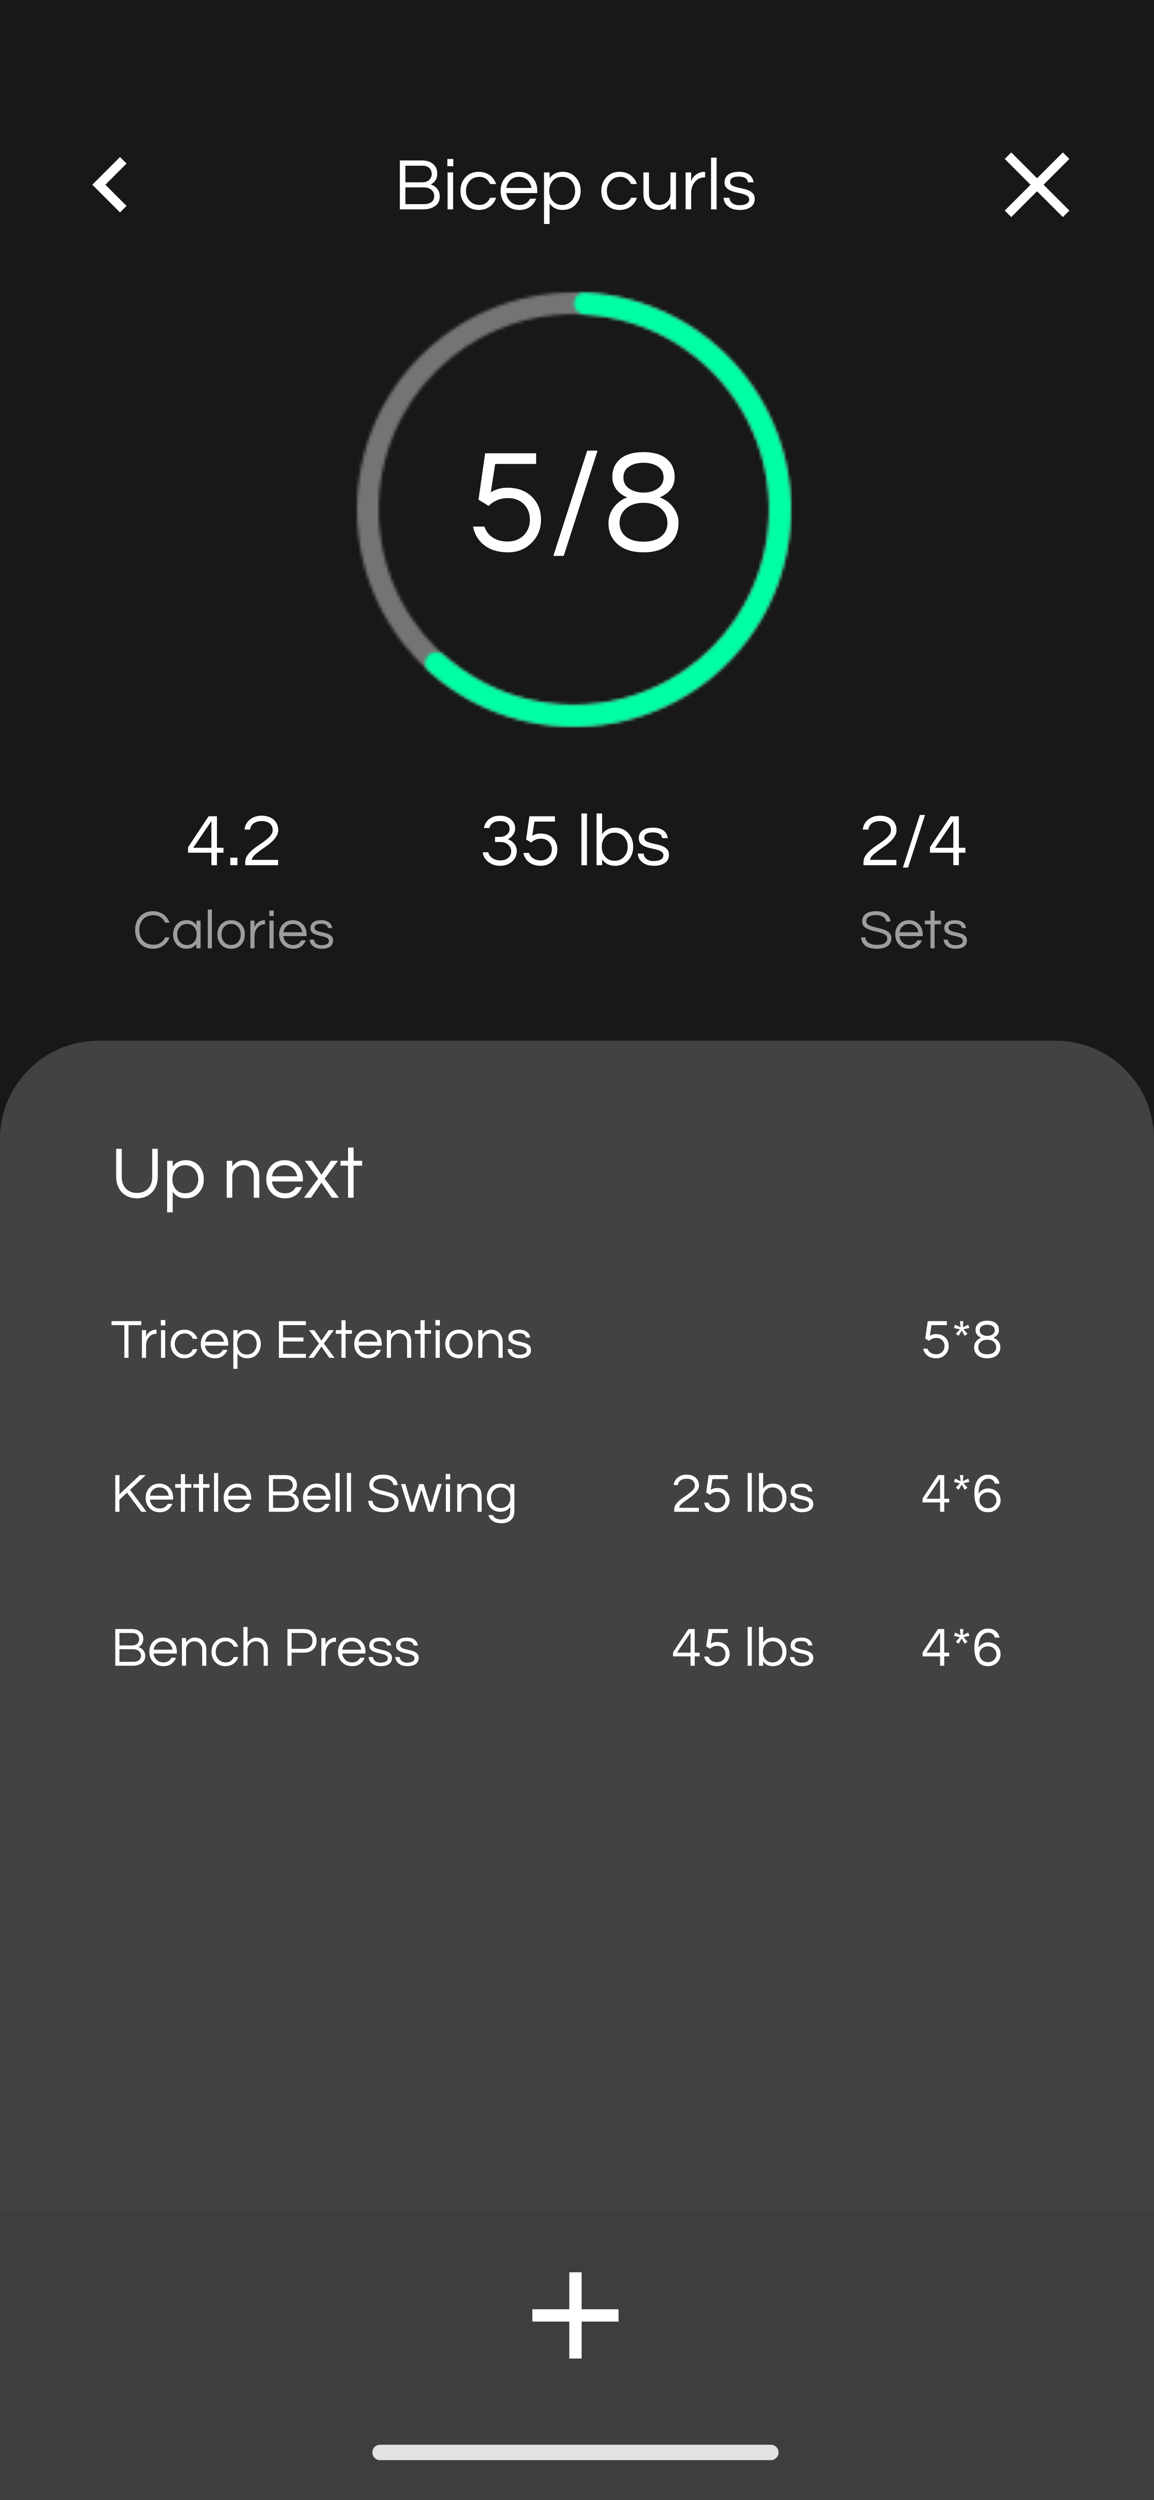 <svg width="375" height="812" viewBox="0 0 375 812" fill="none" xmlns="http://www.w3.org/2000/svg">
<rect width="375" height="812" fill="#181818"/>
<path d="M142.084 56.312C142.084 58.056 141.372 59.248 139.948 59.888C141.26 60.32 142.156 61.112 142.636 62.264C142.812 62.712 142.9 63.232 142.9 63.824C142.9 65.744 141.884 67.024 139.852 67.664C139.18 67.888 138.388 68 137.476 68H129.94V52.112H137.068C138.78 52.112 140.084 52.576 140.98 53.504C141.716 54.24 142.084 55.176 142.084 56.312ZM131.74 59.216H137.068C138.54 59.216 139.524 58.712 140.02 57.704C140.196 57.352 140.284 56.976 140.284 56.576C140.284 56.16 140.228 55.8 140.116 55.496C140.004 55.176 139.828 54.896 139.588 54.656C139.06 54.096 138.284 53.816 137.26 53.816H131.74V59.216ZM137.668 66.296C138.772 66.296 139.62 66.072 140.212 65.624C140.804 65.16 141.1 64.512 141.1 63.68C141.1 62.88 140.812 62.224 140.236 61.712C139.596 61.136 138.676 60.848 137.476 60.848H131.74V66.296H137.668ZM145.447 56H147.247V68H145.447V56ZM147.319 51.632V53.984H145.375V51.632H147.319ZM155.913 66.56C156.681 66.56 157.361 66.344 157.953 65.912C158.545 65.48 158.977 64.92 159.249 64.232H161.193C160.825 65.416 160.153 66.368 159.177 67.088C158.153 67.824 156.937 68.192 155.529 68.192C153.769 68.192 152.337 67.592 151.233 66.392C150.161 65.224 149.625 63.76 149.625 62C149.625 60.24 150.161 58.776 151.233 57.608C152.337 56.408 153.769 55.808 155.529 55.808C156.937 55.808 158.153 56.176 159.177 56.912C160.153 57.632 160.825 58.584 161.193 59.768H159.249C158.977 59.08 158.545 58.52 157.953 58.088C157.361 57.656 156.681 57.44 155.913 57.44C155.145 57.44 154.489 57.56 153.945 57.8C153.417 58.04 152.969 58.368 152.601 58.784C151.817 59.648 151.425 60.72 151.425 62C151.425 63.28 151.817 64.352 152.601 65.216C153.401 66.112 154.505 66.56 155.913 66.56ZM168.775 66.56C170.391 66.56 171.551 65.888 172.255 64.544H174.223C173.807 65.632 173.143 66.512 172.231 67.184C171.335 67.856 170.175 68.192 168.751 68.192C166.943 68.192 165.471 67.592 164.335 66.392C163.231 65.224 162.679 63.76 162.679 62C162.679 60.224 163.207 58.76 164.263 57.608C165.383 56.408 166.839 55.808 168.631 55.808C170.423 55.808 171.879 56.408 172.999 57.608C174.055 58.76 174.583 60.224 174.583 62V62.72H164.527C164.655 63.824 165.095 64.736 165.847 65.456C166.615 66.192 167.591 66.56 168.775 66.56ZM168.631 57.44C167.527 57.44 166.599 57.784 165.847 58.472C165.143 59.128 164.711 59.984 164.551 61.04H172.711C172.551 59.984 172.119 59.128 171.415 58.472C170.663 57.784 169.735 57.44 168.631 57.44ZM178.583 57.92C179.543 56.512 180.975 55.808 182.879 55.808C184.607 55.808 186.007 56.408 187.079 57.608C188.151 58.792 188.687 60.256 188.687 62C188.687 63.744 188.151 65.208 187.079 66.392C186.007 67.592 184.567 68.192 182.759 68.192C180.951 68.192 179.559 67.48 178.583 66.056V72.752H176.783V56H178.583V57.92ZM182.639 57.44C181.343 57.44 180.319 57.888 179.567 58.784C178.847 59.632 178.487 60.704 178.487 62C178.487 63.296 178.847 64.368 179.567 65.216C180.319 66.112 181.343 66.56 182.639 66.56C183.919 66.56 184.959 66.112 185.759 65.216C186.511 64.368 186.887 63.296 186.887 62C186.887 60.704 186.511 59.632 185.759 58.784C184.959 57.888 183.919 57.44 182.639 57.44ZM201.686 66.56C202.454 66.56 203.134 66.344 203.726 65.912C204.318 65.48 204.75 64.92 205.022 64.232H206.966C206.598 65.416 205.926 66.368 204.95 67.088C203.926 67.824 202.71 68.192 201.302 68.192C199.542 68.192 198.11 67.592 197.006 66.392C195.934 65.224 195.398 63.76 195.398 62C195.398 60.24 195.934 58.776 197.006 57.608C198.11 56.408 199.542 55.808 201.302 55.808C202.71 55.808 203.926 56.176 204.95 56.912C205.926 57.632 206.598 58.584 206.966 59.768H205.022C204.75 59.08 204.318 58.52 203.726 58.088C203.134 57.656 202.454 57.44 201.686 57.44C200.918 57.44 200.262 57.56 199.718 57.8C199.19 58.04 198.742 58.368 198.374 58.784C197.59 59.648 197.198 60.72 197.198 62C197.198 63.28 197.59 64.352 198.374 65.216C199.174 66.112 200.278 66.56 201.686 66.56ZM217.861 68V66.128C217.429 66.704 216.901 67.192 216.277 67.592C215.653 67.992 214.941 68.192 214.141 68.192C213.341 68.192 212.653 68.08 212.077 67.856C211.501 67.632 210.997 67.296 210.565 66.848C209.573 65.872 209.077 64.584 209.077 62.984V56H210.877V62.936C210.877 64.04 211.189 64.92 211.813 65.576C212.437 66.232 213.245 66.56 214.237 66.56C215.245 66.56 216.101 66.224 216.805 65.552C217.509 64.864 217.861 63.984 217.861 62.912V56H219.661V68H217.861ZM229.126 55.808V57.608H228.91C227.614 57.608 226.558 58.128 225.742 59.168C224.974 60.16 224.59 61.344 224.59 62.72V68H222.79V56H224.59V58.952C224.974 57.704 225.806 56.784 227.086 56.192C227.614 55.936 228.254 55.808 229.006 55.808H229.126ZM232.864 68H231.064V51.2H232.864V68ZM243.042 59.216C242.882 57.968 241.874 57.344 240.018 57.344C238.178 57.344 237.258 57.92 237.258 59.072C237.258 59.552 237.45 59.92 237.834 60.176C238.234 60.416 238.73 60.616 239.322 60.776C239.914 60.936 240.554 61.088 241.242 61.232C241.946 61.36 242.594 61.552 243.186 61.808C243.778 62.048 244.266 62.384 244.65 62.816C245.05 63.248 245.25 63.84 245.25 64.592C245.25 65.76 244.81 66.656 243.93 67.28C243.05 67.888 241.858 68.192 240.354 68.192C238.754 68.192 237.482 67.792 236.538 66.992C235.674 66.288 235.21 65.368 235.146 64.232H237.018C237.13 65.336 237.754 66.08 238.89 66.464C239.306 66.592 239.714 66.656 240.114 66.656C240.53 66.656 240.914 66.632 241.266 66.584C241.618 66.536 241.962 66.448 242.298 66.32C243.066 66.016 243.45 65.496 243.45 64.76C243.45 64.264 243.25 63.888 242.85 63.632C242.466 63.36 241.978 63.144 241.386 62.984C240.794 62.808 240.146 62.656 239.442 62.528C238.754 62.384 238.114 62.192 237.522 61.952C236.93 61.712 236.434 61.384 236.034 60.968C235.65 60.552 235.458 59.976 235.458 59.24C235.458 58.152 235.85 57.312 236.634 56.72C237.434 56.112 238.61 55.808 240.162 55.808C241.634 55.808 242.794 56.16 243.642 56.864C244.346 57.456 244.754 58.24 244.866 59.216H243.042Z" fill="white"/>
<path d="M159.479 159.896C161.111 158.904 162.855 158.408 164.711 158.408C166.567 158.408 168.151 158.664 169.463 159.176C170.775 159.688 171.895 160.408 172.823 161.336C174.807 163.256 175.799 165.752 175.799 168.824C175.799 171.768 174.775 174.264 172.727 176.312C170.679 178.36 168.151 179.384 165.143 179.384C161.495 179.384 158.647 178.392 156.599 176.408C155.095 174.968 154.135 173.176 153.719 171.032H157.415C158.151 173.208 159.655 174.68 161.927 175.448C162.791 175.736 163.783 175.88 164.903 175.88C166.055 175.88 167.063 175.704 167.927 175.352C168.823 174.968 169.591 174.456 170.231 173.816C171.543 172.44 172.199 170.776 172.199 168.824C172.199 166.744 171.543 165.048 170.231 163.736C168.919 162.424 167.207 161.768 165.095 161.768C163.655 161.768 162.375 162.04 161.255 162.584C160.167 163.096 159.351 163.672 158.807 164.312L155.495 162.296L157.655 147.224H174.215V150.68H160.919L159.479 159.896ZM194.174 146.36L183.182 180.536H179.822L190.814 146.36H194.174ZM214.386 161.528C216.274 162.264 217.762 163.384 218.85 164.888C219.938 166.392 220.482 167.96 220.482 169.592C220.482 171.192 220.226 172.584 219.714 173.768C219.202 174.92 218.466 175.912 217.506 176.744C215.49 178.504 212.69 179.384 209.106 179.384C205.522 179.384 202.722 178.504 200.706 176.744C198.722 175.016 197.73 172.728 197.73 169.88C197.73 168.056 198.274 166.392 199.362 164.888C200.45 163.384 201.938 162.264 203.826 161.528C202.61 161.08 201.538 160.344 200.61 159.32C199.522 158.072 198.978 156.584 198.978 154.856C198.978 152.456 199.842 150.52 201.57 149.048C203.298 147.576 205.81 146.84 209.106 146.84C212.402 146.84 214.914 147.576 216.642 149.048C218.37 150.52 219.234 152.456 219.234 154.856C219.234 157.384 218.162 159.32 216.018 160.664C215.442 161.048 214.898 161.336 214.386 161.528ZM209.106 159.992C210.802 159.992 212.258 159.608 213.474 158.84C214.914 157.912 215.634 156.664 215.634 155.096C215.634 153.528 215.026 152.344 213.81 151.544C212.594 150.712 211.026 150.296 209.106 150.296C207.186 150.296 205.618 150.712 204.402 151.544C203.186 152.344 202.578 153.528 202.578 155.096C202.578 156.664 203.234 157.88 204.546 158.744C205.89 159.576 207.41 159.992 209.106 159.992ZM209.106 175.928C211.506 175.928 213.394 175.384 214.77 174.296C216.178 173.208 216.882 171.72 216.882 169.832C216.882 167.848 216.114 166.232 214.578 164.984C213.138 163.864 211.314 163.304 209.106 163.304C206.898 163.304 205.074 163.864 203.634 164.984C202.098 166.232 201.33 167.832 201.33 169.784C201.33 171.704 202.018 173.208 203.394 174.296C204.802 175.384 206.706 175.928 209.106 175.928Z" fill="white"/>
<path d="M282.055 297.92C281.827 298.112 281.671 298.328 281.587 298.568C281.515 298.808 281.479 299.066 281.479 299.342C281.479 299.606 281.593 299.852 281.821 300.08C282.061 300.308 282.373 300.5 282.757 300.656C283.141 300.812 283.579 300.95 284.071 301.07C284.563 301.19 285.061 301.316 285.565 301.448C286.081 301.568 286.585 301.712 287.077 301.88C287.569 302.036 288.007 302.24 288.391 302.492C289.243 303.032 289.669 303.77 289.669 304.706C289.669 305.822 289.249 306.674 288.409 307.262C287.581 307.85 286.429 308.144 284.953 308.144C283.285 308.144 282.013 307.796 281.137 307.1C280.357 306.476 279.913 305.588 279.805 304.436H281.209C281.257 305.252 281.653 305.876 282.397 306.308C283.045 306.68 283.903 306.866 284.971 306.866C287.203 306.866 288.319 306.164 288.319 304.76C288.319 304.28 288.115 303.902 287.707 303.626C287.311 303.35 286.807 303.122 286.195 302.942C285.595 302.762 284.941 302.594 284.233 302.438C283.537 302.282 282.883 302.084 282.271 301.844C281.671 301.592 281.167 301.268 280.759 300.872C280.363 300.464 280.165 299.918 280.165 299.234C280.165 298.262 280.537 297.47 281.281 296.858C282.025 296.246 283.147 295.94 284.647 295.94C286.159 295.94 287.329 296.288 288.157 296.984C288.913 297.596 289.315 298.382 289.363 299.342H287.977C287.857 298.358 287.221 297.704 286.069 297.38C285.661 297.26 285.151 297.2 284.539 297.2C283.939 297.2 283.429 297.272 283.009 297.416C282.601 297.548 282.283 297.716 282.055 297.92ZM295.487 306.92C296.699 306.92 297.569 306.416 298.097 305.408H299.573C299.261 306.224 298.763 306.884 298.079 307.388C297.407 307.892 296.537 308.144 295.469 308.144C294.113 308.144 293.009 307.694 292.157 306.794C291.329 305.918 290.915 304.82 290.915 303.5C290.915 302.168 291.311 301.07 292.103 300.206C292.943 299.306 294.035 298.856 295.379 298.856C296.723 298.856 297.815 299.306 298.655 300.206C299.447 301.07 299.843 302.168 299.843 303.5V304.04H292.301C292.397 304.868 292.727 305.552 293.291 306.092C293.867 306.644 294.599 306.92 295.487 306.92ZM295.379 300.08C294.551 300.08 293.855 300.338 293.291 300.854C292.763 301.346 292.439 301.988 292.319 302.78H298.439C298.319 301.988 297.995 301.346 297.467 300.854C296.903 300.338 296.207 300.08 295.379 300.08ZM302.359 308V300.188H300.523V299H302.359V295.778H303.709V299H305.779V300.188H303.709V308H302.359ZM312.55 301.412C312.43 300.476 311.674 300.008 310.282 300.008C308.902 300.008 308.212 300.44 308.212 301.304C308.212 301.664 308.356 301.94 308.644 302.132C308.944 302.312 309.316 302.462 309.76 302.582C310.204 302.702 310.684 302.816 311.2 302.924C311.728 303.02 312.214 303.164 312.658 303.356C313.102 303.536 313.468 303.788 313.756 304.112C314.056 304.436 314.206 304.88 314.206 305.444C314.206 306.32 313.876 306.992 313.216 307.46C312.556 307.916 311.662 308.144 310.534 308.144C309.334 308.144 308.38 307.844 307.672 307.244C307.024 306.716 306.676 306.026 306.628 305.174H308.032C308.116 306.002 308.584 306.56 309.436 306.848C309.748 306.944 310.054 306.992 310.354 306.992C310.666 306.992 310.954 306.974 311.218 306.938C311.482 306.902 311.74 306.836 311.992 306.74C312.568 306.512 312.856 306.122 312.856 305.57C312.856 305.198 312.706 304.916 312.406 304.724C312.118 304.52 311.752 304.358 311.308 304.238C310.864 304.106 310.378 303.992 309.85 303.896C309.334 303.788 308.854 303.644 308.41 303.464C307.966 303.284 307.594 303.038 307.294 302.726C307.006 302.414 306.862 301.982 306.862 301.43C306.862 300.614 307.156 299.984 307.744 299.54C308.344 299.084 309.226 298.856 310.39 298.856C311.494 298.856 312.364 299.12 313 299.648C313.528 300.092 313.834 300.68 313.918 301.412H312.55Z" fill="#9D9D9D"/>
<path d="M49.976 306.83C50.828 306.83 51.572 306.614 52.208 306.182C52.856 305.75 53.336 305.168 53.648 304.436H55.07C54.674 305.564 54.02 306.452 53.108 307.1C52.136 307.796 50.99 308.144 49.67 308.144C47.93 308.144 46.52 307.55 45.44 306.362C44.42 305.222 43.91 303.782 43.91 302.042C43.91 300.302 44.42 298.862 45.44 297.722C46.52 296.534 47.93 295.94 49.67 295.94C50.99 295.94 52.136 296.288 53.108 296.984C54.02 297.632 54.674 298.52 55.07 299.648H53.648C53.336 298.916 52.856 298.334 52.208 297.902C51.572 297.47 50.828 297.254 49.976 297.254C49.124 297.254 48.416 297.38 47.852 297.632C47.288 297.872 46.814 298.208 46.43 298.64C45.65 299.516 45.26 300.65 45.26 302.042C45.26 303.434 45.65 304.568 46.43 305.444C47.246 306.368 48.428 306.83 49.976 306.83ZM63.826 306.56C63.106 307.616 62.032 308.144 60.604 308.144C59.308 308.144 58.252 307.694 57.436 306.794C56.644 305.906 56.248 304.808 56.248 303.5C56.248 302.192 56.644 301.094 57.436 300.206C58.252 299.306 59.338 298.856 60.694 298.856C62.05 298.856 63.094 299.39 63.826 300.458V299H65.176V308H63.826V306.56ZM60.784 306.92C61.756 306.92 62.524 306.584 63.088 305.912C63.628 305.276 63.898 304.472 63.898 303.5C63.898 302.528 63.628 301.724 63.088 301.088C62.524 300.416 61.756 300.08 60.784 300.08C59.824 300.08 59.044 300.416 58.444 301.088C57.88 301.724 57.598 302.528 57.598 303.5C57.598 304.472 57.88 305.276 58.444 305.912C59.044 306.584 59.824 306.92 60.784 306.92ZM68.861 308H67.511V295.4H68.861V308ZM75.108 298.856C76.452 298.856 77.544 299.306 78.384 300.206C79.176 301.07 79.572 302.168 79.572 303.5C79.572 304.832 79.176 305.93 78.384 306.794C77.544 307.694 76.452 308.144 75.108 308.144C73.764 308.144 72.672 307.694 71.832 306.794C71.04 305.93 70.644 304.832 70.644 303.5C70.644 302.168 71.04 301.07 71.832 300.206C72.672 299.306 73.764 298.856 75.108 298.856ZM75.108 306.92C76.08 306.92 76.848 306.584 77.412 305.912C77.952 305.276 78.222 304.472 78.222 303.5C78.222 302.528 77.952 301.724 77.412 301.088C76.848 300.416 76.08 300.08 75.108 300.08C74.136 300.08 73.368 300.416 72.804 301.088C72.264 301.724 71.994 302.528 71.994 303.5C71.994 304.472 72.264 305.276 72.804 305.912C73.368 306.584 74.136 306.92 75.108 306.92ZM86.114 298.856V300.206H85.952C84.98 300.206 84.188 300.596 83.576 301.376C83 302.12 82.712 303.008 82.712 304.04V308H81.362V299H82.712V301.214C83 300.278 83.624 299.588 84.584 299.144C84.98 298.952 85.46 298.856 86.024 298.856H86.114ZM87.567 299H88.918V308H87.567V299ZM88.972 295.724V297.488H87.513V295.724H88.972ZM95.273 306.92C96.485 306.92 97.355 306.416 97.883 305.408H99.359C99.047 306.224 98.549 306.884 97.865 307.388C97.193 307.892 96.323 308.144 95.255 308.144C93.899 308.144 92.795 307.694 91.943 306.794C91.115 305.918 90.701 304.82 90.701 303.5C90.701 302.168 91.097 301.07 91.889 300.206C92.729 299.306 93.821 298.856 95.165 298.856C96.509 298.856 97.601 299.306 98.441 300.206C99.233 301.07 99.629 302.168 99.629 303.5V304.04H92.087C92.183 304.868 92.513 305.552 93.077 306.092C93.653 306.644 94.385 306.92 95.273 306.92ZM95.165 300.08C94.337 300.08 93.641 300.338 93.077 300.854C92.549 301.346 92.225 301.988 92.105 302.78H98.225C98.105 301.988 97.781 301.346 97.253 300.854C96.689 300.338 95.993 300.08 95.165 300.08ZM106.57 301.412C106.45 300.476 105.694 300.008 104.302 300.008C102.922 300.008 102.232 300.44 102.232 301.304C102.232 301.664 102.376 301.94 102.664 302.132C102.964 302.312 103.336 302.462 103.78 302.582C104.224 302.702 104.704 302.816 105.22 302.924C105.748 303.02 106.234 303.164 106.678 303.356C107.122 303.536 107.488 303.788 107.776 304.112C108.076 304.436 108.226 304.88 108.226 305.444C108.226 306.32 107.896 306.992 107.236 307.46C106.576 307.916 105.682 308.144 104.554 308.144C103.354 308.144 102.4 307.844 101.692 307.244C101.044 306.716 100.696 306.026 100.648 305.174H102.052C102.136 306.002 102.604 306.56 103.456 306.848C103.768 306.944 104.074 306.992 104.374 306.992C104.686 306.992 104.974 306.974 105.238 306.938C105.502 306.902 105.76 306.836 106.012 306.74C106.588 306.512 106.876 306.122 106.876 305.57C106.876 305.198 106.726 304.916 106.426 304.724C106.138 304.52 105.772 304.358 105.328 304.238C104.884 304.106 104.398 303.992 103.87 303.896C103.354 303.788 102.874 303.644 102.43 303.464C101.986 303.284 101.614 303.038 101.314 302.726C101.026 302.414 100.882 301.982 100.882 301.43C100.882 300.614 101.176 299.984 101.764 299.54C102.364 299.084 103.246 298.856 104.41 298.856C105.514 298.856 106.384 299.12 107.02 299.648C107.548 300.092 107.854 300.68 107.938 301.412H106.57Z" fill="#9D9D9D"/>
<path d="M291.328 269.672C291.328 270.36 291.12 271.024 290.704 271.664C290.304 272.304 289.792 272.904 289.168 273.464C288.544 274.024 287.864 274.552 287.128 275.048C286.408 275.544 285.728 276.032 285.088 276.512C284.448 276.976 283.904 277.44 283.456 277.904C283.024 278.352 282.784 278.808 282.736 279.272H291.28V281H280.6V280.016C280.6 279.232 280.816 278.52 281.248 277.88C281.696 277.224 282.248 276.616 282.904 276.056C283.576 275.48 284.296 274.944 285.064 274.448C285.832 273.936 286.544 273.424 287.2 272.912C287.872 272.4 288.424 271.88 288.856 271.352C289.304 270.824 289.528 270.256 289.528 269.648C289.528 268.72 289.216 267.992 288.592 267.464C287.984 266.936 287.128 266.672 286.024 266.672C284.92 266.672 284.032 266.912 283.36 267.392C282.704 267.856 282.312 268.536 282.184 269.432H280.384C280.512 268.088 281.096 267 282.136 266.168C283.176 265.336 284.432 264.92 285.904 264.92C287.584 264.92 288.92 265.368 289.912 266.264C290.856 267.128 291.328 268.264 291.328 269.672ZM300.587 264.68L295.091 281.768H293.411L298.907 264.68H300.587ZM313.717 275.336V276.944H311.581V281H309.781V276.944H302.197V275.192L308.869 265.112H311.581V275.336H313.717ZM309.781 275.336V266.648L303.877 275.336H309.781Z" fill="white"/>
<path d="M72.631 275.336V276.944H70.495V281H68.695V276.944H61.111V275.192L67.783 265.112H70.495V275.336H72.631ZM68.695 275.336V266.648L62.791 275.336H68.695ZM77.162 278.552V281H74.835V278.552H77.162ZM90.413 269.672C90.413 270.36 90.206 271.024 89.79 271.664C89.389 272.304 88.877 272.904 88.254 273.464C87.629 274.024 86.95 274.552 86.213 275.048C85.493 275.544 84.814 276.032 84.174 276.512C83.534 276.976 82.99 277.44 82.541 277.904C82.109 278.352 81.87 278.808 81.822 279.272H90.365V281H79.686V280.016C79.686 279.232 79.901 278.52 80.334 277.88C80.781 277.224 81.334 276.616 81.99 276.056C82.662 275.48 83.382 274.944 84.15 274.448C84.918 273.936 85.629 273.424 86.285 272.912C86.957 272.4 87.51 271.88 87.942 271.352C88.389 270.824 88.614 270.256 88.614 269.648C88.614 268.72 88.302 267.992 87.677 267.464C87.07 266.936 86.213 266.672 85.109 266.672C84.005 266.672 83.118 266.912 82.445 267.392C81.79 267.856 81.397 268.536 81.269 269.432H79.469C79.597 268.088 80.181 267 81.222 266.168C82.261 265.336 83.517 264.92 84.99 264.92C86.669 264.92 88.005 265.368 88.998 266.264C89.942 267.128 90.413 268.264 90.413 269.672Z" fill="white"/>
<path d="M164.995 272.528C165.923 272.88 166.643 273.408 167.155 274.112C167.667 274.8 167.923 275.536 167.923 276.32C167.923 277.104 167.779 277.792 167.491 278.384C167.219 278.96 166.835 279.456 166.339 279.872C165.315 280.752 164.043 281.192 162.523 281.192C161.019 281.192 159.731 280.768 158.659 279.92C157.587 279.056 156.987 278.016 156.859 276.8H158.683C158.811 277.536 159.235 278.16 159.955 278.672C160.691 279.184 161.547 279.44 162.523 279.44C163.627 279.44 164.515 279.152 165.187 278.576C165.811 278.032 166.123 277.336 166.123 276.488C166.123 275.656 165.803 274.952 165.163 274.376C164.491 273.768 163.667 273.464 162.691 273.464H160.867V271.808H162.475C163.307 271.808 164.035 271.568 164.659 271.088C165.283 270.608 165.595 269.984 165.595 269.216C165.595 268.448 165.331 267.832 164.803 267.368C164.275 266.904 163.499 266.672 162.475 266.672C161.467 266.672 160.667 266.896 160.075 267.344C159.499 267.792 159.155 268.32 159.043 268.928H157.291C157.403 267.872 157.891 266.96 158.755 266.192C159.715 265.344 160.923 264.92 162.379 264.92C163.915 264.92 165.139 265.32 166.051 266.12C166.947 266.888 167.395 267.896 167.395 269.144C167.395 269.88 167.123 270.6 166.579 271.304C166.099 271.96 165.571 272.368 164.995 272.528ZM172.958 271.448C173.774 270.952 174.646 270.704 175.574 270.704C176.502 270.704 177.294 270.832 177.95 271.088C178.606 271.344 179.166 271.704 179.63 272.168C180.622 273.128 181.118 274.376 181.118 275.912C181.118 277.384 180.606 278.632 179.582 279.656C178.558 280.68 177.294 281.192 175.79 281.192C173.966 281.192 172.542 280.696 171.518 279.704C170.766 278.984 170.286 278.088 170.078 277.016H171.926C172.294 278.104 173.046 278.84 174.182 279.224C174.614 279.368 175.11 279.44 175.67 279.44C176.246 279.44 176.75 279.352 177.182 279.176C177.63 278.984 178.014 278.728 178.334 278.408C178.99 277.72 179.318 276.888 179.318 275.912C179.318 274.872 178.99 274.024 178.334 273.368C177.678 272.712 176.822 272.384 175.766 272.384C175.046 272.384 174.406 272.52 173.846 272.792C173.302 273.048 172.894 273.336 172.622 273.656L170.966 272.648L172.046 265.112H180.326V266.84H173.678L172.958 271.448ZM190.735 281H188.935V264.2H190.735V281ZM195.657 270.944C196.633 269.52 198.065 268.808 199.953 268.808C201.681 268.808 203.081 269.408 204.153 270.608C205.225 271.792 205.761 273.256 205.761 275C205.761 276.744 205.225 278.208 204.153 279.392C203.081 280.592 201.633 281.192 199.809 281.192C198.001 281.192 196.617 280.488 195.657 279.08V281H193.857V264.2H195.657V270.944ZM199.713 279.56C200.993 279.56 202.033 279.112 202.833 278.216C203.585 277.368 203.961 276.296 203.961 275C203.961 273.704 203.585 272.632 202.833 271.784C202.033 270.888 200.993 270.44 199.713 270.44C198.417 270.44 197.393 270.888 196.641 271.784C195.921 272.632 195.561 273.704 195.561 275C195.561 276.296 195.921 277.368 196.641 278.216C197.393 279.112 198.417 279.56 199.713 279.56ZM215.163 272.216C215.003 270.968 213.995 270.344 212.139 270.344C210.299 270.344 209.379 270.92 209.379 272.072C209.379 272.552 209.571 272.92 209.955 273.176C210.355 273.416 210.851 273.616 211.443 273.776C212.035 273.936 212.675 274.088 213.363 274.232C214.067 274.36 214.715 274.552 215.307 274.808C215.899 275.048 216.387 275.384 216.771 275.816C217.171 276.248 217.371 276.84 217.371 277.592C217.371 278.76 216.931 279.656 216.051 280.28C215.171 280.888 213.979 281.192 212.475 281.192C210.875 281.192 209.603 280.792 208.659 279.992C207.795 279.288 207.331 278.368 207.267 277.232H209.139C209.251 278.336 209.875 279.08 211.011 279.464C211.427 279.592 211.835 279.656 212.235 279.656C212.651 279.656 213.035 279.632 213.387 279.584C213.739 279.536 214.083 279.448 214.419 279.32C215.187 279.016 215.571 278.496 215.571 277.76C215.571 277.264 215.371 276.888 214.971 276.632C214.587 276.36 214.099 276.144 213.507 275.984C212.915 275.808 212.267 275.656 211.563 275.528C210.875 275.384 210.235 275.192 209.643 274.952C209.051 274.712 208.555 274.384 208.155 273.968C207.771 273.552 207.579 272.976 207.579 272.24C207.579 271.152 207.971 270.312 208.755 269.72C209.555 269.112 210.731 268.808 212.283 268.808C213.755 268.808 214.915 269.16 215.763 269.864C216.467 270.456 216.875 271.24 216.987 272.216H215.163Z" fill="white"/>
<mask id="path-10-inside-1" fill="white">
<path d="M257 165.5C257 204.436 225.436 236 186.5 236C147.564 236 116 204.436 116 165.5C116 126.564 147.564 95 186.5 95C225.436 95 257 126.564 257 165.5ZM123.05 165.5C123.05 200.542 151.458 228.95 186.5 228.95C221.542 228.95 249.95 200.542 249.95 165.5C249.95 130.458 221.542 102.05 186.5 102.05C151.458 102.05 123.05 130.458 123.05 165.5Z"/>
</mask>
<path d="M257 165.5C257 204.436 225.436 236 186.5 236C147.564 236 116 204.436 116 165.5C116 126.564 147.564 95 186.5 95C225.436 95 257 126.564 257 165.5ZM123.05 165.5C123.05 200.542 151.458 228.95 186.5 228.95C221.542 228.95 249.95 200.542 249.95 165.5C249.95 130.458 221.542 102.05 186.5 102.05C151.458 102.05 123.05 130.458 123.05 165.5Z" stroke="#747474" stroke-width="16" mask="url(#path-10-inside-1)"/>
<mask id="path-11-inside-2" fill="white">
<path d="M186.5 98.525C186.5 96.578 188.079 94.991 190.024 95.088C200.399 95.607 210.546 98.414 219.733 103.325C229.958 108.79 238.677 116.692 245.119 126.332C251.56 135.972 255.524 147.052 256.661 158.59C257.797 170.128 256.07 181.768 251.633 192.479C247.197 203.191 240.187 212.642 231.225 219.997C222.263 227.352 211.625 232.384 200.254 234.645C188.883 236.907 177.129 236.33 166.035 232.964C156.066 229.94 146.906 224.749 139.203 217.78C137.759 216.474 137.765 214.235 139.141 212.858V212.858C140.518 211.482 142.744 211.49 144.195 212.788C151.073 218.942 159.222 223.531 168.081 226.218C178.066 229.247 188.644 229.766 198.878 227.731C209.112 225.695 218.686 221.167 226.752 214.548C234.818 207.928 241.127 199.421 245.12 189.781C249.113 180.141 250.667 169.665 249.644 159.281C248.622 148.897 245.054 138.925 239.257 130.249C233.46 121.573 225.612 114.461 216.41 109.542C208.246 105.178 199.238 102.66 190.023 102.148C188.08 102.04 186.5 100.472 186.5 98.525V98.525Z"/>
</mask>
<path d="M186.5 98.525C186.5 96.578 188.079 94.991 190.024 95.088C200.399 95.607 210.546 98.414 219.733 103.325C229.958 108.79 238.677 116.692 245.119 126.332C251.56 135.972 255.524 147.052 256.661 158.59C257.797 170.128 256.07 181.768 251.633 192.479C247.197 203.191 240.187 212.642 231.225 219.997C222.263 227.352 211.625 232.384 200.254 234.645C188.883 236.907 177.129 236.33 166.035 232.964C156.066 229.94 146.906 224.749 139.203 217.78C137.759 216.474 137.765 214.235 139.141 212.858V212.858C140.518 211.482 142.744 211.49 144.195 212.788C151.073 218.942 159.222 223.531 168.081 226.218C178.066 229.247 188.644 229.766 198.878 227.731C209.112 225.695 218.686 221.167 226.752 214.548C234.818 207.928 241.127 199.421 245.12 189.781C249.113 180.141 250.667 169.665 249.644 159.281C248.622 148.897 245.054 138.925 239.257 130.249C233.46 121.573 225.612 114.461 216.41 109.542C208.246 105.178 199.238 102.66 190.023 102.148C188.08 102.04 186.5 100.472 186.5 98.525V98.525Z" stroke="#00FFA3" stroke-width="16" mask="url(#path-11-inside-2)"/>
<path d="M0 370C0 352.327 14.327 338 32 338H343C360.673 338 375 352.327 375 370V718H0V370Z" fill="#424242"/>
<path d="M41.115 66.885L34.245 60L41.115 53.115L39 51L30 60L39 69L41.115 66.885Z" fill="white"/>
<path d="M51.264 373.112V382.16C51.264 384.272 50.632 385.976 49.368 387.272C48.12 388.552 46.496 389.192 44.496 389.192C42.512 389.192 40.888 388.552 39.624 387.272C38.376 385.976 37.752 384.272 37.752 382.16V373.112H39.552V382.208C39.552 383.92 40.064 385.256 41.088 386.216C41.968 387.032 43.104 387.44 44.496 387.44C45.888 387.44 47.032 387.032 47.928 386.216C48.952 385.272 49.464 383.936 49.464 382.208V373.112H51.264ZM56.118 378.92C57.078 377.512 58.51 376.808 60.414 376.808C62.142 376.808 63.542 377.408 64.614 378.608C65.686 379.792 66.222 381.256 66.222 383C66.222 384.744 65.686 386.208 64.614 387.392C63.542 388.592 62.102 389.192 60.294 389.192C58.486 389.192 57.094 388.48 56.118 387.056V393.752H54.318V377H56.118V378.92ZM60.174 378.44C58.878 378.44 57.854 378.888 57.102 379.784C56.382 380.632 56.022 381.704 56.022 383C56.022 384.296 56.382 385.368 57.102 386.216C57.854 387.112 58.878 387.56 60.174 387.56C61.454 387.56 62.494 387.112 63.294 386.216C64.046 385.368 64.422 384.296 64.422 383C64.422 381.704 64.046 380.632 63.294 379.784C62.494 378.888 61.454 378.44 60.174 378.44ZM75.477 377V378.872C75.909 378.296 76.437 377.808 77.061 377.408C77.685 377.008 78.397 376.808 79.197 376.808C79.997 376.808 80.685 376.92 81.261 377.144C81.837 377.368 82.341 377.704 82.773 378.152C83.765 379.128 84.261 380.416 84.261 382.016V389H82.461V382.064C82.461 380.96 82.149 380.08 81.525 379.424C80.901 378.768 80.093 378.44 79.101 378.44C78.093 378.44 77.237 378.776 76.533 379.448C75.829 380.136 75.477 381.016 75.477 382.088V389H73.677V377H75.477ZM92.623 387.56C94.239 387.56 95.399 386.888 96.103 385.544H98.071C97.655 386.632 96.991 387.512 96.079 388.184C95.183 388.856 94.023 389.192 92.599 389.192C90.791 389.192 89.319 388.592 88.183 387.392C87.079 386.224 86.527 384.76 86.527 383C86.527 381.224 87.055 379.76 88.111 378.608C89.231 377.408 90.687 376.808 92.479 376.808C94.271 376.808 95.727 377.408 96.847 378.608C97.903 379.76 98.431 381.224 98.431 383V383.72H88.375C88.503 384.824 88.943 385.736 89.695 386.456C90.463 387.192 91.439 387.56 92.623 387.56ZM92.479 378.44C91.375 378.44 90.447 378.784 89.695 379.472C88.991 380.128 88.559 380.984 88.399 382.04H96.559C96.399 380.984 95.967 380.128 95.263 379.472C94.511 378.784 93.583 378.44 92.479 378.44ZM105.488 382.808L110.144 389H107.84L104.456 384.104L101.048 389H98.768L103.4 382.808L99.056 377H101.36L104.456 381.536L107.528 377H109.832L105.488 382.808ZM113.106 389V378.584H110.658V377H113.106V372.704H114.906V377H117.666V378.584H114.906V389H113.106Z" fill="white"/>
<path d="M45.918 430.38H41.76V441H40.41V430.38H36.252V429.084H45.918V430.38ZM50.869 431.856V433.206H50.707C49.735 433.206 48.943 433.596 48.331 434.376C47.755 435.12 47.467 436.008 47.467 437.04V441H46.117V432H47.467V434.214C47.755 433.278 48.379 432.588 49.339 432.144C49.735 431.952 50.215 431.856 50.779 431.856H50.869ZM52.322 432H53.672V441H52.322V432ZM53.726 428.724V430.488H52.268V428.724H53.726ZM60.172 439.92C60.748 439.92 61.258 439.758 61.702 439.434C62.146 439.11 62.47 438.69 62.674 438.174H64.132C63.856 439.062 63.352 439.776 62.62 440.316C61.852 440.868 60.94 441.144 59.884 441.144C58.564 441.144 57.49 440.694 56.662 439.794C55.858 438.918 55.456 437.82 55.456 436.5C55.456 435.18 55.858 434.082 56.662 433.206C57.49 432.306 58.564 431.856 59.884 431.856C60.94 431.856 61.852 432.132 62.62 432.684C63.352 433.224 63.856 433.938 64.132 434.826H62.674C62.47 434.31 62.146 433.89 61.702 433.566C61.258 433.242 60.748 433.08 60.172 433.08C59.596 433.08 59.104 433.17 58.696 433.35C58.3 433.53 57.964 433.776 57.688 434.088C57.1 434.736 56.806 435.54 56.806 436.5C56.806 437.46 57.1 438.264 57.688 438.912C58.288 439.584 59.116 439.92 60.172 439.92ZM69.819 439.92C71.031 439.92 71.901 439.416 72.429 438.408H73.905C73.593 439.224 73.095 439.884 72.411 440.388C71.739 440.892 70.869 441.144 69.801 441.144C68.445 441.144 67.341 440.694 66.489 439.794C65.661 438.918 65.247 437.82 65.247 436.5C65.247 435.168 65.643 434.07 66.435 433.206C67.275 432.306 68.367 431.856 69.711 431.856C71.055 431.856 72.147 432.306 72.987 433.206C73.779 434.07 74.175 435.168 74.175 436.5V437.04H66.633C66.729 437.868 67.059 438.552 67.623 439.092C68.199 439.644 68.931 439.92 69.819 439.92ZM69.711 433.08C68.883 433.08 68.187 433.338 67.623 433.854C67.095 434.346 66.771 434.988 66.651 435.78H72.771C72.651 434.988 72.327 434.346 71.799 433.854C71.235 433.338 70.539 433.08 69.711 433.08ZM77.174 433.44C77.894 432.384 78.968 431.856 80.396 431.856C81.692 431.856 82.742 432.306 83.546 433.206C84.35 434.094 84.752 435.192 84.752 436.5C84.752 437.808 84.35 438.906 83.546 439.794C82.742 440.694 81.662 441.144 80.306 441.144C78.95 441.144 77.906 440.61 77.174 439.542V444.564H75.824V432H77.174V433.44ZM80.216 433.08C79.244 433.08 78.476 433.416 77.912 434.088C77.372 434.724 77.102 435.528 77.102 436.5C77.102 437.472 77.372 438.276 77.912 438.912C78.476 439.584 79.244 439.92 80.216 439.92C81.176 439.92 81.956 439.584 82.556 438.912C83.12 438.276 83.402 437.472 83.402 436.5C83.402 435.528 83.12 434.724 82.556 434.088C81.956 433.416 81.176 433.08 80.216 433.08ZM91.982 430.38V434.376H98.606V435.69H91.982V439.704H99.398V441H90.632V429.084H99.398V430.38H91.982ZM105.237 436.356L108.729 441H107.001L104.463 437.328L101.907 441H100.197L103.671 436.356L100.413 432H102.141L104.463 435.402L106.767 432H108.495L105.237 436.356ZM110.951 441V433.188H109.115V432H110.951V428.778H112.301V432H114.371V433.188H112.301V441H110.951ZM119.688 439.92C120.9 439.92 121.77 439.416 122.298 438.408H123.774C123.462 439.224 122.964 439.884 122.28 440.388C121.608 440.892 120.738 441.144 119.67 441.144C118.314 441.144 117.21 440.694 116.358 439.794C115.53 438.918 115.116 437.82 115.116 436.5C115.116 435.168 115.512 434.07 116.304 433.206C117.144 432.306 118.236 431.856 119.58 431.856C120.924 431.856 122.016 432.306 122.856 433.206C123.648 434.07 124.044 435.168 124.044 436.5V437.04H116.502C116.598 437.868 116.928 438.552 117.492 439.092C118.068 439.644 118.8 439.92 119.688 439.92ZM119.58 433.08C118.752 433.08 118.056 433.338 117.492 433.854C116.964 434.346 116.64 434.988 116.52 435.78H122.64C122.52 434.988 122.196 434.346 121.668 433.854C121.104 433.338 120.408 433.08 119.58 433.08ZM127.043 432V433.404C127.367 432.972 127.763 432.606 128.231 432.306C128.699 432.006 129.233 431.856 129.833 431.856C130.433 431.856 130.949 431.94 131.381 432.108C131.813 432.276 132.191 432.528 132.515 432.864C133.259 433.596 133.631 434.562 133.631 435.762V441H132.281V435.798C132.281 434.97 132.047 434.31 131.579 433.818C131.111 433.326 130.505 433.08 129.761 433.08C129.005 433.08 128.363 433.332 127.835 433.836C127.307 434.352 127.043 435.012 127.043 435.816V441H125.693V432H127.043ZM136.65 441V433.188H134.814V432H136.65V428.778H138V432H140.07V433.188H138V441H136.65ZM141.549 432H142.899V441H141.549V432ZM142.953 428.724V430.488H141.495V428.724H142.953ZM149.146 431.856C150.49 431.856 151.582 432.306 152.422 433.206C153.214 434.07 153.61 435.168 153.61 436.5C153.61 437.832 153.214 438.93 152.422 439.794C151.582 440.694 150.49 441.144 149.146 441.144C147.802 441.144 146.71 440.694 145.87 439.794C145.078 438.93 144.682 437.832 144.682 436.5C144.682 435.168 145.078 434.07 145.87 433.206C146.71 432.306 147.802 431.856 149.146 431.856ZM149.146 439.92C150.118 439.92 150.886 439.584 151.45 438.912C151.99 438.276 152.26 437.472 152.26 436.5C152.26 435.528 151.99 434.724 151.45 434.088C150.886 433.416 150.118 433.08 149.146 433.08C148.174 433.08 147.406 433.416 146.842 434.088C146.302 434.724 146.032 435.528 146.032 436.5C146.032 437.472 146.302 438.276 146.842 438.912C147.406 439.584 148.174 439.92 149.146 439.92ZM156.75 432V433.404C157.074 432.972 157.47 432.606 157.938 432.306C158.406 432.006 158.94 431.856 159.54 431.856C160.14 431.856 160.656 431.94 161.088 432.108C161.52 432.276 161.898 432.528 162.222 432.864C162.966 433.596 163.338 434.562 163.338 435.762V441H161.988V435.798C161.988 434.97 161.754 434.31 161.286 433.818C160.818 433.326 160.212 433.08 159.468 433.08C158.712 433.08 158.07 433.332 157.542 433.836C157.014 434.352 156.75 435.012 156.75 435.816V441H155.4V432H156.75ZM170.888 434.412C170.768 433.476 170.012 433.008 168.62 433.008C167.24 433.008 166.55 433.44 166.55 434.304C166.55 434.664 166.694 434.94 166.982 435.132C167.282 435.312 167.654 435.462 168.098 435.582C168.542 435.702 169.022 435.816 169.538 435.924C170.066 436.02 170.552 436.164 170.996 436.356C171.44 436.536 171.806 436.788 172.094 437.112C172.394 437.436 172.544 437.88 172.544 438.444C172.544 439.32 172.214 439.992 171.554 440.46C170.894 440.916 170 441.144 168.872 441.144C167.672 441.144 166.718 440.844 166.01 440.244C165.362 439.716 165.014 439.026 164.966 438.174H166.37C166.454 439.002 166.922 439.56 167.774 439.848C168.086 439.944 168.392 439.992 168.692 439.992C169.004 439.992 169.292 439.974 169.556 439.938C169.82 439.902 170.078 439.836 170.33 439.74C170.906 439.512 171.194 439.122 171.194 438.57C171.194 438.198 171.044 437.916 170.744 437.724C170.456 437.52 170.09 437.358 169.646 437.238C169.202 437.106 168.716 436.992 168.188 436.896C167.672 436.788 167.192 436.644 166.748 436.464C166.304 436.284 165.932 436.038 165.632 435.726C165.344 435.414 165.2 434.982 165.2 434.43C165.2 433.614 165.494 432.984 166.082 432.54C166.682 432.084 167.564 431.856 168.728 431.856C169.832 431.856 170.702 432.12 171.338 432.648C171.866 433.092 172.172 433.68 172.256 434.412H170.888Z" fill="white"/>
<path d="M302.162 433.836C302.774 433.464 303.428 433.278 304.124 433.278C304.82 433.278 305.414 433.374 305.906 433.566C306.398 433.758 306.818 434.028 307.166 434.376C307.91 435.096 308.282 436.032 308.282 437.184C308.282 438.288 307.898 439.224 307.13 439.992C306.362 440.76 305.414 441.144 304.286 441.144C302.918 441.144 301.85 440.772 301.082 440.028C300.518 439.488 300.158 438.816 300.002 438.012H301.388C301.664 438.828 302.228 439.38 303.08 439.668C303.404 439.776 303.776 439.83 304.196 439.83C304.628 439.83 305.006 439.764 305.33 439.632C305.666 439.488 305.954 439.296 306.194 439.056C306.686 438.54 306.932 437.916 306.932 437.184C306.932 436.404 306.686 435.768 306.194 435.276C305.702 434.784 305.06 434.538 304.268 434.538C303.728 434.538 303.248 434.64 302.828 434.844C302.42 435.036 302.114 435.252 301.91 435.492L300.668 434.736L301.478 429.084H307.688V430.38H302.702L302.162 433.836ZM313.067 431.712L314.399 433.188L313.481 433.854L312.509 432.144L311.519 433.854L310.601 433.188L311.933 431.73L310.007 431.316L310.349 430.236L312.149 431.046L311.933 429.084H313.067L312.851 431.046L314.651 430.236L314.993 431.316L313.067 431.712ZM322.787 434.448C323.495 434.724 324.053 435.144 324.461 435.708C324.869 436.272 325.073 436.86 325.073 437.472C325.073 438.072 324.977 438.594 324.785 439.038C324.593 439.47 324.317 439.842 323.957 440.154C323.201 440.814 322.151 441.144 320.807 441.144C319.463 441.144 318.413 440.814 317.657 440.154C316.913 439.506 316.541 438.648 316.541 437.58C316.541 436.896 316.745 436.272 317.153 435.708C317.561 435.144 318.119 434.724 318.827 434.448C318.371 434.28 317.969 434.004 317.621 433.62C317.213 433.152 317.009 432.594 317.009 431.946C317.009 431.046 317.333 430.32 317.981 429.768C318.629 429.216 319.571 428.94 320.807 428.94C322.043 428.94 322.985 429.216 323.633 429.768C324.281 430.32 324.605 431.046 324.605 431.946C324.605 432.894 324.203 433.62 323.399 434.124C323.183 434.268 322.979 434.376 322.787 434.448ZM320.807 433.872C321.443 433.872 321.989 433.728 322.445 433.44C322.985 433.092 323.255 432.624 323.255 432.036C323.255 431.448 323.027 431.004 322.571 430.704C322.115 430.392 321.527 430.236 320.807 430.236C320.087 430.236 319.499 430.392 319.043 430.704C318.587 431.004 318.359 431.448 318.359 432.036C318.359 432.624 318.605 433.08 319.097 433.404C319.601 433.716 320.171 433.872 320.807 433.872ZM320.807 439.848C321.707 439.848 322.415 439.644 322.931 439.236C323.459 438.828 323.723 438.27 323.723 437.562C323.723 436.818 323.435 436.212 322.859 435.744C322.319 435.324 321.635 435.114 320.807 435.114C319.979 435.114 319.295 435.324 318.755 435.744C318.179 436.212 317.891 436.812 317.891 437.544C317.891 438.264 318.149 438.828 318.665 439.236C319.193 439.644 319.907 439.848 320.807 439.848Z" fill="white"/>
<path d="M42.264 483.872L47.628 491H45.936L41.274 484.79L38.808 487.094V491H37.458V479.084H38.808V485.294L45.432 479.084H47.34L42.264 483.872ZM51.907 489.92C53.119 489.92 53.989 489.416 54.517 488.408H55.993C55.681 489.224 55.183 489.884 54.499 490.388C53.827 490.892 52.957 491.144 51.889 491.144C50.533 491.144 49.429 490.694 48.577 489.794C47.749 488.918 47.335 487.82 47.335 486.5C47.335 485.168 47.731 484.07 48.523 483.206C49.363 482.306 50.455 481.856 51.799 481.856C53.143 481.856 54.235 482.306 55.075 483.206C55.867 484.07 56.263 485.168 56.263 486.5V487.04H48.721C48.817 487.868 49.147 488.552 49.711 489.092C50.287 489.644 51.019 489.92 51.907 489.92ZM51.799 483.08C50.971 483.08 50.275 483.338 49.711 483.854C49.183 484.346 48.859 484.988 48.739 485.78H54.859C54.739 484.988 54.415 484.346 53.887 483.854C53.323 483.338 52.627 483.08 51.799 483.08ZM58.779 491V483.188H56.943V482H58.779V478.778H60.129V482H62.199V483.188H60.129V491H58.779ZM64.65 491V483.188H62.814V482H64.65V478.778H66V482H68.07V483.188H66V491H64.65ZM70.899 491H69.549V478.4H70.899V491ZM77.254 489.92C78.466 489.92 79.336 489.416 79.864 488.408H81.34C81.028 489.224 80.53 489.884 79.846 490.388C79.174 490.892 78.304 491.144 77.236 491.144C75.88 491.144 74.776 490.694 73.924 489.794C73.096 488.918 72.682 487.82 72.682 486.5C72.682 485.168 73.078 484.07 73.87 483.206C74.71 482.306 75.802 481.856 77.146 481.856C78.49 481.856 79.582 482.306 80.422 483.206C81.214 484.07 81.61 485.168 81.61 486.5V487.04H74.068C74.164 487.868 74.494 488.552 75.058 489.092C75.634 489.644 76.366 489.92 77.254 489.92ZM77.146 483.08C76.318 483.08 75.622 483.338 75.058 483.854C74.53 484.346 74.206 484.988 74.086 485.78H80.206C80.086 484.988 79.762 484.346 79.234 483.854C78.67 483.338 77.974 483.08 77.146 483.08ZM96.488 482.234C96.488 483.542 95.954 484.436 94.886 484.916C95.87 485.24 96.542 485.834 96.902 486.698C97.034 487.034 97.1 487.424 97.1 487.868C97.1 489.308 96.338 490.268 94.814 490.748C94.31 490.916 93.716 491 93.032 491H87.38V479.084H92.726C94.01 479.084 94.988 479.432 95.66 480.128C96.212 480.68 96.488 481.382 96.488 482.234ZM88.73 484.412H92.726C93.83 484.412 94.568 484.034 94.94 483.278C95.072 483.014 95.138 482.732 95.138 482.432C95.138 482.12 95.096 481.85 95.012 481.622C94.928 481.382 94.796 481.172 94.616 480.992C94.22 480.572 93.638 480.362 92.87 480.362H88.73V484.412ZM93.176 489.722C94.004 489.722 94.64 489.554 95.084 489.218C95.528 488.87 95.75 488.384 95.75 487.76C95.75 487.16 95.534 486.668 95.102 486.284C94.622 485.852 93.932 485.636 93.032 485.636H88.73V489.722H93.176ZM103.024 489.92C104.236 489.92 105.106 489.416 105.634 488.408H107.11C106.798 489.224 106.3 489.884 105.616 490.388C104.944 490.892 104.074 491.144 103.006 491.144C101.65 491.144 100.546 490.694 99.694 489.794C98.866 488.918 98.452 487.82 98.452 486.5C98.452 485.168 98.848 484.07 99.64 483.206C100.48 482.306 101.572 481.856 102.916 481.856C104.26 481.856 105.352 482.306 106.192 483.206C106.984 484.07 107.38 485.168 107.38 486.5V487.04H99.838C99.934 487.868 100.264 488.552 100.828 489.092C101.404 489.644 102.136 489.92 103.024 489.92ZM102.916 483.08C102.088 483.08 101.392 483.338 100.828 483.854C100.3 484.346 99.976 484.988 99.856 485.78H105.976C105.856 484.988 105.532 484.346 105.004 483.854C104.44 483.338 103.744 483.08 102.916 483.08ZM110.379 491H109.029V478.4H110.379V491ZM114.071 491H112.721V478.4H114.071V491ZM121.9 480.92C121.672 481.112 121.516 481.328 121.432 481.568C121.36 481.808 121.324 482.066 121.324 482.342C121.324 482.606 121.438 482.852 121.666 483.08C121.906 483.308 122.218 483.5 122.602 483.656C122.986 483.812 123.424 483.95 123.916 484.07C124.408 484.19 124.906 484.316 125.41 484.448C125.926 484.568 126.43 484.712 126.922 484.88C127.414 485.036 127.852 485.24 128.236 485.492C129.088 486.032 129.514 486.77 129.514 487.706C129.514 488.822 129.094 489.674 128.254 490.262C127.426 490.85 126.274 491.144 124.798 491.144C123.13 491.144 121.858 490.796 120.982 490.1C120.202 489.476 119.758 488.588 119.65 487.436H121.054C121.102 488.252 121.498 488.876 122.242 489.308C122.89 489.68 123.748 489.866 124.816 489.866C127.048 489.866 128.164 489.164 128.164 487.76C128.164 487.28 127.96 486.902 127.552 486.626C127.156 486.35 126.652 486.122 126.04 485.942C125.44 485.762 124.786 485.594 124.078 485.438C123.382 485.282 122.728 485.084 122.116 484.844C121.516 484.592 121.012 484.268 120.604 483.872C120.208 483.464 120.01 482.918 120.01 482.234C120.01 481.262 120.382 480.47 121.126 479.858C121.87 479.246 122.992 478.94 124.492 478.94C126.004 478.94 127.174 479.288 128.002 479.984C128.758 480.596 129.16 481.382 129.208 482.342H127.822C127.702 481.358 127.066 480.704 125.914 480.38C125.506 480.26 124.996 480.2 124.384 480.2C123.784 480.2 123.274 480.272 122.854 480.416C122.446 480.548 122.128 480.716 121.9 480.92ZM136.934 483.818L134.684 491H133.136L130.31 482H131.75L133.91 489.326L136.196 482H137.672L139.958 489.326L142.118 482H143.558L140.732 491H139.184L136.934 483.818ZM144.889 482H146.239V491H144.889V482ZM146.293 478.724V480.488H144.835V478.724H146.293ZM149.93 482V483.404C150.254 482.972 150.65 482.606 151.118 482.306C151.586 482.006 152.12 481.856 152.72 481.856C153.32 481.856 153.836 481.94 154.268 482.108C154.7 482.276 155.078 482.528 155.402 482.864C156.146 483.596 156.518 484.562 156.518 485.762V491H155.168V485.798C155.168 484.97 154.934 484.31 154.466 483.818C153.998 483.326 153.392 483.08 152.648 483.08C151.892 483.08 151.25 483.332 150.722 483.836C150.194 484.352 149.93 485.012 149.93 485.816V491H148.58V482H149.93ZM165.795 483.44V482H167.145V490.73C167.145 492.026 166.773 493.01 166.029 493.682C165.297 494.366 164.307 494.708 163.059 494.708C161.811 494.708 160.833 494.468 160.125 493.988C159.429 493.508 158.955 492.872 158.703 492.08H160.197C160.581 493.016 161.457 493.484 162.825 493.484C163.869 493.484 164.625 493.244 165.093 492.764C165.561 492.284 165.795 491.576 165.795 490.64V489.398C165.063 490.466 163.989 491 162.573 491C161.277 491 160.221 490.556 159.405 489.668C158.613 488.804 158.217 487.724 158.217 486.428C158.217 485.132 158.613 484.052 159.405 483.188C160.221 482.3 161.307 481.856 162.663 481.856C164.031 481.856 165.075 482.384 165.795 483.44ZM162.753 489.776C163.245 489.776 163.683 489.692 164.067 489.524C164.451 489.344 164.781 489.104 165.057 488.804C165.597 488.18 165.867 487.388 165.867 486.428C165.867 485.468 165.597 484.676 165.057 484.052C164.469 483.404 163.701 483.08 162.753 483.08C161.781 483.08 161.001 483.404 160.413 484.052C159.849 484.688 159.567 485.48 159.567 486.428C159.567 487.376 159.849 488.168 160.413 488.804C161.001 489.452 161.781 489.776 162.753 489.776Z" fill="white"/>
<path d="M308.444 486.752V487.958H306.842V491H305.492V487.958H299.804V486.644L304.808 479.084H306.842V486.752H308.444ZM305.492 486.752V480.236L301.064 486.752H305.492ZM313.067 481.712L314.399 483.188L313.481 483.854L312.509 482.144L311.519 483.854L310.601 483.188L311.933 481.73L310.007 481.316L310.349 480.236L312.149 481.046L311.933 479.084H313.067L312.851 481.046L314.651 480.236L314.993 481.316L313.067 481.712ZM323.291 481.856C322.955 480.788 322.241 480.254 321.149 480.254C320.093 480.254 319.289 480.728 318.737 481.676C318.233 482.516 317.981 483.656 317.981 485.096C318.269 484.592 318.689 484.184 319.241 483.872C319.805 483.56 320.393 483.404 321.005 483.404C321.629 483.404 322.187 483.5 322.679 483.692C323.171 483.884 323.597 484.148 323.957 484.484C324.749 485.228 325.145 486.158 325.145 487.274C325.145 488.366 324.743 489.29 323.939 490.046C323.159 490.778 322.193 491.144 321.041 491.144C319.589 491.144 318.491 490.622 317.747 489.578C317.003 488.522 316.631 487.01 316.631 485.042C316.631 482.102 317.477 480.212 319.169 479.372C319.733 479.084 320.345 478.94 321.005 478.94C321.677 478.94 322.223 479.024 322.643 479.192C323.063 479.36 323.417 479.582 323.705 479.858C324.281 480.386 324.647 481.052 324.803 481.856H323.291ZM321.041 484.682C320.657 484.682 320.297 484.742 319.961 484.862C319.637 484.982 319.349 485.156 319.097 485.384C318.557 485.852 318.287 486.452 318.287 487.184C318.287 487.952 318.557 488.588 319.097 489.092C319.601 489.584 320.249 489.83 321.041 489.83C321.809 489.83 322.457 489.59 322.985 489.11C323.525 488.618 323.795 488.006 323.795 487.274C323.795 486.542 323.525 485.924 322.985 485.42C322.445 484.928 321.797 484.682 321.041 484.682Z" fill="white"/>
<path d="M227.138 482.504C227.138 483.02 226.982 483.518 226.67 483.998C226.37 484.478 225.986 484.928 225.518 485.348C225.05 485.768 224.54 486.164 223.988 486.536C223.448 486.908 222.938 487.274 222.458 487.634C221.978 487.982 221.57 488.33 221.234 488.678C220.91 489.014 220.73 489.356 220.694 489.704H227.102V491H219.092V490.262C219.092 489.674 219.254 489.14 219.578 488.66C219.914 488.168 220.328 487.712 220.82 487.292C221.324 486.86 221.864 486.458 222.44 486.086C223.016 485.702 223.55 485.318 224.042 484.934C224.546 484.55 224.96 484.16 225.284 483.764C225.62 483.368 225.788 482.942 225.788 482.486C225.788 481.79 225.554 481.244 225.086 480.848C224.63 480.452 223.988 480.254 223.16 480.254C222.332 480.254 221.666 480.434 221.162 480.794C220.67 481.142 220.376 481.652 220.28 482.324H218.93C219.026 481.316 219.464 480.5 220.244 479.876C221.024 479.252 221.966 478.94 223.07 478.94C224.33 478.94 225.332 479.276 226.076 479.948C226.784 480.596 227.138 481.448 227.138 482.504ZM230.969 483.836C231.581 483.464 232.235 483.278 232.931 483.278C233.627 483.278 234.221 483.374 234.713 483.566C235.205 483.758 235.625 484.028 235.973 484.376C236.717 485.096 237.089 486.032 237.089 487.184C237.089 488.288 236.705 489.224 235.937 489.992C235.169 490.76 234.221 491.144 233.093 491.144C231.725 491.144 230.657 490.772 229.889 490.028C229.325 489.488 228.965 488.816 228.809 488.012H230.195C230.471 488.828 231.035 489.38 231.887 489.668C232.211 489.776 232.583 489.83 233.003 489.83C233.435 489.83 233.813 489.764 234.137 489.632C234.473 489.488 234.761 489.296 235.001 489.056C235.493 488.54 235.739 487.916 235.739 487.184C235.739 486.404 235.493 485.768 235.001 485.276C234.509 484.784 233.867 484.538 233.075 484.538C232.535 484.538 232.055 484.64 231.635 484.844C231.227 485.036 230.921 485.252 230.717 485.492L229.475 484.736L230.285 479.084H236.495V480.38H231.509L230.969 483.836ZM244.301 491H242.951V478.4H244.301V491ZM247.993 483.458C248.725 482.39 249.799 481.856 251.215 481.856C252.511 481.856 253.561 482.306 254.365 483.206C255.169 484.094 255.571 485.192 255.571 486.5C255.571 487.808 255.169 488.906 254.365 489.794C253.561 490.694 252.475 491.144 251.107 491.144C249.751 491.144 248.713 490.616 247.993 489.56V491H246.643V478.4H247.993V483.458ZM251.035 489.92C251.995 489.92 252.775 489.584 253.375 488.912C253.939 488.276 254.221 487.472 254.221 486.5C254.221 485.528 253.939 484.724 253.375 484.088C252.775 483.416 251.995 483.08 251.035 483.08C250.063 483.08 249.295 483.416 248.731 484.088C248.191 484.724 247.921 485.528 247.921 486.5C247.921 487.472 248.191 488.276 248.731 488.912C249.295 489.584 250.063 489.92 251.035 489.92ZM262.622 484.412C262.502 483.476 261.746 483.008 260.354 483.008C258.974 483.008 258.284 483.44 258.284 484.304C258.284 484.664 258.428 484.94 258.716 485.132C259.016 485.312 259.388 485.462 259.832 485.582C260.276 485.702 260.756 485.816 261.272 485.924C261.8 486.02 262.286 486.164 262.73 486.356C263.174 486.536 263.54 486.788 263.828 487.112C264.128 487.436 264.278 487.88 264.278 488.444C264.278 489.32 263.948 489.992 263.288 490.46C262.628 490.916 261.734 491.144 260.606 491.144C259.406 491.144 258.452 490.844 257.744 490.244C257.096 489.716 256.748 489.026 256.7 488.174H258.104C258.188 489.002 258.656 489.56 259.508 489.848C259.82 489.944 260.126 489.992 260.426 489.992C260.738 489.992 261.026 489.974 261.29 489.938C261.554 489.902 261.812 489.836 262.064 489.74C262.64 489.512 262.928 489.122 262.928 488.57C262.928 488.198 262.778 487.916 262.478 487.724C262.19 487.52 261.824 487.358 261.38 487.238C260.936 487.106 260.45 486.992 259.922 486.896C259.406 486.788 258.926 486.644 258.482 486.464C258.038 486.284 257.666 486.038 257.366 485.726C257.078 485.414 256.934 484.982 256.934 484.43C256.934 483.614 257.228 482.984 257.816 482.54C258.416 482.084 259.298 481.856 260.462 481.856C261.566 481.856 262.436 482.12 263.072 482.648C263.6 483.092 263.906 483.68 263.99 484.412H262.622Z" fill="white"/>
<path d="M46.566 532.234C46.566 533.542 46.032 534.436 44.964 534.916C45.948 535.24 46.62 535.834 46.98 536.698C47.112 537.034 47.178 537.424 47.178 537.868C47.178 539.308 46.416 540.268 44.892 540.748C44.388 540.916 43.794 541 43.11 541H37.458V529.084H42.804C44.088 529.084 45.066 529.432 45.738 530.128C46.29 530.68 46.566 531.382 46.566 532.234ZM38.808 534.412H42.804C43.908 534.412 44.646 534.034 45.018 533.278C45.15 533.014 45.216 532.732 45.216 532.432C45.216 532.12 45.174 531.85 45.09 531.622C45.006 531.382 44.874 531.172 44.694 530.992C44.298 530.572 43.716 530.362 42.948 530.362H38.808V534.412ZM43.254 539.722C44.082 539.722 44.718 539.554 45.162 539.218C45.606 538.87 45.828 538.384 45.828 537.76C45.828 537.16 45.612 536.668 45.18 536.284C44.7 535.852 44.01 535.636 43.11 535.636H38.808V539.722H43.254ZM53.102 539.92C54.314 539.92 55.184 539.416 55.712 538.408H57.188C56.876 539.224 56.378 539.884 55.694 540.388C55.022 540.892 54.152 541.144 53.084 541.144C51.728 541.144 50.624 540.694 49.772 539.794C48.944 538.918 48.53 537.82 48.53 536.5C48.53 535.168 48.926 534.07 49.718 533.206C50.558 532.306 51.65 531.856 52.994 531.856C54.338 531.856 55.43 532.306 56.27 533.206C57.062 534.07 57.458 535.168 57.458 536.5V537.04H49.916C50.012 537.868 50.342 538.552 50.906 539.092C51.482 539.644 52.214 539.92 53.102 539.92ZM52.994 533.08C52.166 533.08 51.47 533.338 50.906 533.854C50.378 534.346 50.054 534.988 49.934 535.78H56.054C55.934 534.988 55.61 534.346 55.082 533.854C54.518 533.338 53.822 533.08 52.994 533.08ZM60.458 532V533.404C60.782 532.972 61.178 532.606 61.645 532.306C62.114 532.006 62.648 531.856 63.248 531.856C63.847 531.856 64.364 531.94 64.796 532.108C65.228 532.276 65.606 532.528 65.93 532.864C66.674 533.596 67.046 534.562 67.046 535.762V541H65.695V535.798C65.695 534.97 65.462 534.31 64.993 533.818C64.525 533.326 63.919 533.08 63.175 533.08C62.419 533.08 61.778 533.332 61.249 533.836C60.721 534.352 60.458 535.012 60.458 535.816V541H59.108V532H60.458ZM73.461 539.92C74.037 539.92 74.547 539.758 74.991 539.434C75.435 539.11 75.759 538.69 75.963 538.174H77.421C77.145 539.062 76.641 539.776 75.909 540.316C75.141 540.868 74.229 541.144 73.173 541.144C71.853 541.144 70.779 540.694 69.951 539.794C69.147 538.918 68.745 537.82 68.745 536.5C68.745 535.18 69.147 534.082 69.951 533.206C70.779 532.306 71.853 531.856 73.173 531.856C74.229 531.856 75.141 532.132 75.909 532.684C76.641 533.224 77.145 533.938 77.421 534.826H75.963C75.759 534.31 75.435 533.89 74.991 533.566C74.547 533.242 74.037 533.08 73.461 533.08C72.885 533.08 72.393 533.17 71.985 533.35C71.589 533.53 71.253 533.776 70.977 534.088C70.389 534.736 70.095 535.54 70.095 536.5C70.095 537.46 70.389 538.264 70.977 538.912C71.577 539.584 72.405 539.92 73.461 539.92ZM80.444 528.4V533.404C80.768 532.972 81.164 532.606 81.632 532.306C82.1 532.006 82.634 531.856 83.234 531.856C83.834 531.856 84.35 531.94 84.782 532.108C85.214 532.276 85.592 532.528 85.916 532.864C86.66 533.596 87.032 534.562 87.032 535.762V541H85.682V535.798C85.682 534.97 85.448 534.31 84.98 533.818C84.512 533.326 83.906 533.08 83.162 533.08C82.406 533.08 81.764 533.332 81.236 533.836C80.708 534.352 80.444 535.012 80.444 535.816V541H79.094V528.4H80.444ZM94.759 541H93.409V529.084H98.773C100.033 529.084 101.035 529.432 101.779 530.128C102.511 530.824 102.877 531.754 102.877 532.918C102.877 534.094 102.505 535.03 101.761 535.726C101.029 536.41 100.033 536.752 98.773 536.752H94.759V541ZM94.759 530.362V535.492H98.683C99.619 535.492 100.327 535.264 100.807 534.808C101.287 534.352 101.527 533.728 101.527 532.936C101.527 532.132 101.287 531.502 100.807 531.046C100.327 530.59 99.619 530.362 98.683 530.362H94.759ZM109.176 531.856V533.206H109.014C108.042 533.206 107.25 533.596 106.638 534.376C106.062 535.12 105.774 536.008 105.774 537.04V541H104.424V532H105.774V534.214C106.062 533.278 106.686 532.588 107.646 532.144C108.042 531.952 108.522 531.856 109.086 531.856H109.176ZM114.414 539.92C115.626 539.92 116.496 539.416 117.024 538.408H118.5C118.188 539.224 117.69 539.884 117.006 540.388C116.334 540.892 115.464 541.144 114.396 541.144C113.04 541.144 111.936 540.694 111.084 539.794C110.256 538.918 109.842 537.82 109.842 536.5C109.842 535.168 110.238 534.07 111.03 533.206C111.87 532.306 112.962 531.856 114.306 531.856C115.65 531.856 116.742 532.306 117.582 533.206C118.374 534.07 118.77 535.168 118.77 536.5V537.04H111.228C111.324 537.868 111.654 538.552 112.218 539.092C112.794 539.644 113.526 539.92 114.414 539.92ZM114.306 533.08C113.478 533.08 112.782 533.338 112.218 533.854C111.69 534.346 111.366 534.988 111.246 535.78H117.366C117.246 534.988 116.922 534.346 116.394 533.854C115.83 533.338 115.134 533.08 114.306 533.08ZM125.712 534.412C125.592 533.476 124.836 533.008 123.444 533.008C122.064 533.008 121.374 533.44 121.374 534.304C121.374 534.664 121.518 534.94 121.806 535.132C122.106 535.312 122.478 535.462 122.922 535.582C123.366 535.702 123.846 535.816 124.362 535.924C124.89 536.02 125.376 536.164 125.82 536.356C126.264 536.536 126.63 536.788 126.918 537.112C127.218 537.436 127.368 537.88 127.368 538.444C127.368 539.32 127.038 539.992 126.378 540.46C125.718 540.916 124.824 541.144 123.696 541.144C122.496 541.144 121.542 540.844 120.834 540.244C120.186 539.716 119.838 539.026 119.79 538.174H121.194C121.278 539.002 121.746 539.56 122.598 539.848C122.91 539.944 123.216 539.992 123.516 539.992C123.828 539.992 124.116 539.974 124.38 539.938C124.644 539.902 124.902 539.836 125.154 539.74C125.73 539.512 126.018 539.122 126.018 538.57C126.018 538.198 125.868 537.916 125.568 537.724C125.28 537.52 124.914 537.358 124.47 537.238C124.026 537.106 123.54 536.992 123.012 536.896C122.496 536.788 122.016 536.644 121.572 536.464C121.128 536.284 120.756 536.038 120.456 535.726C120.168 535.414 120.024 534.982 120.024 534.43C120.024 533.614 120.318 532.984 120.906 532.54C121.506 532.084 122.388 531.856 123.552 531.856C124.656 531.856 125.526 532.12 126.162 532.648C126.69 533.092 126.996 533.68 127.08 534.412H125.712ZM134.396 534.412C134.276 533.476 133.52 533.008 132.128 533.008C130.748 533.008 130.058 533.44 130.058 534.304C130.058 534.664 130.202 534.94 130.49 535.132C130.79 535.312 131.162 535.462 131.606 535.582C132.05 535.702 132.53 535.816 133.046 535.924C133.574 536.02 134.06 536.164 134.504 536.356C134.948 536.536 135.314 536.788 135.602 537.112C135.902 537.436 136.052 537.88 136.052 538.444C136.052 539.32 135.722 539.992 135.062 540.46C134.402 540.916 133.508 541.144 132.38 541.144C131.18 541.144 130.226 540.844 129.518 540.244C128.87 539.716 128.522 539.026 128.474 538.174H129.878C129.962 539.002 130.43 539.56 131.282 539.848C131.594 539.944 131.9 539.992 132.2 539.992C132.512 539.992 132.8 539.974 133.064 539.938C133.328 539.902 133.586 539.836 133.838 539.74C134.414 539.512 134.702 539.122 134.702 538.57C134.702 538.198 134.552 537.916 134.252 537.724C133.964 537.52 133.598 537.358 133.154 537.238C132.71 537.106 132.224 536.992 131.696 536.896C131.18 536.788 130.7 536.644 130.256 536.464C129.812 536.284 129.44 536.038 129.14 535.726C128.852 535.414 128.708 534.982 128.708 534.43C128.708 533.614 129.002 532.984 129.59 532.54C130.19 532.084 131.072 531.856 132.236 531.856C133.34 531.856 134.21 532.12 134.846 532.648C135.374 533.092 135.68 533.68 135.764 534.412H134.396Z" fill="white"/>
<path d="M308.444 536.752V537.958H306.842V541H305.492V537.958H299.804V536.644L304.808 529.084H306.842V536.752H308.444ZM305.492 536.752V530.236L301.064 536.752H305.492ZM313.067 531.712L314.399 533.188L313.481 533.854L312.509 532.144L311.519 533.854L310.601 533.188L311.933 531.73L310.007 531.316L310.349 530.236L312.149 531.046L311.933 529.084H313.067L312.851 531.046L314.651 530.236L314.993 531.316L313.067 531.712ZM323.291 531.856C322.955 530.788 322.241 530.254 321.149 530.254C320.093 530.254 319.289 530.728 318.737 531.676C318.233 532.516 317.981 533.656 317.981 535.096C318.269 534.592 318.689 534.184 319.241 533.872C319.805 533.56 320.393 533.404 321.005 533.404C321.629 533.404 322.187 533.5 322.679 533.692C323.171 533.884 323.597 534.148 323.957 534.484C324.749 535.228 325.145 536.158 325.145 537.274C325.145 538.366 324.743 539.29 323.939 540.046C323.159 540.778 322.193 541.144 321.041 541.144C319.589 541.144 318.491 540.622 317.747 539.578C317.003 538.522 316.631 537.01 316.631 535.042C316.631 532.102 317.477 530.212 319.169 529.372C319.733 529.084 320.345 528.94 321.005 528.94C321.677 528.94 322.223 529.024 322.643 529.192C323.063 529.36 323.417 529.582 323.705 529.858C324.281 530.386 324.647 531.052 324.803 531.856H323.291ZM321.041 534.682C320.657 534.682 320.297 534.742 319.961 534.862C319.637 534.982 319.349 535.156 319.097 535.384C318.557 535.852 318.287 536.452 318.287 537.184C318.287 537.952 318.557 538.588 319.097 539.092C319.601 539.584 320.249 539.83 321.041 539.83C321.809 539.83 322.457 539.59 322.985 539.11C323.525 538.618 323.795 538.006 323.795 537.274C323.795 536.542 323.525 535.924 322.985 535.42C322.445 534.928 321.797 534.682 321.041 534.682Z" fill="white"/>
<path d="M227.354 536.752V537.958H225.752V541H224.402V537.958H218.714V536.644L223.718 529.084H225.752V536.752H227.354ZM224.402 536.752V530.236L219.974 536.752H224.402ZM230.969 533.836C231.581 533.464 232.235 533.278 232.931 533.278C233.627 533.278 234.221 533.374 234.713 533.566C235.205 533.758 235.625 534.028 235.973 534.376C236.717 535.096 237.089 536.032 237.089 537.184C237.089 538.288 236.705 539.224 235.937 539.992C235.169 540.76 234.221 541.144 233.093 541.144C231.725 541.144 230.657 540.772 229.889 540.028C229.325 539.488 228.965 538.816 228.809 538.012H230.195C230.471 538.828 231.035 539.38 231.887 539.668C232.211 539.776 232.583 539.83 233.003 539.83C233.435 539.83 233.813 539.764 234.137 539.632C234.473 539.488 234.761 539.296 235.001 539.056C235.493 538.54 235.739 537.916 235.739 537.184C235.739 536.404 235.493 535.768 235.001 535.276C234.509 534.784 233.867 534.538 233.075 534.538C232.535 534.538 232.055 534.64 231.635 534.844C231.227 535.036 230.921 535.252 230.717 535.492L229.475 534.736L230.285 529.084H236.495V530.38H231.509L230.969 533.836ZM244.301 541H242.951V528.4H244.301V541ZM247.993 533.458C248.725 532.39 249.799 531.856 251.215 531.856C252.511 531.856 253.561 532.306 254.365 533.206C255.169 534.094 255.571 535.192 255.571 536.5C255.571 537.808 255.169 538.906 254.365 539.794C253.561 540.694 252.475 541.144 251.107 541.144C249.751 541.144 248.713 540.616 247.993 539.56V541H246.643V528.4H247.993V533.458ZM251.035 539.92C251.995 539.92 252.775 539.584 253.375 538.912C253.939 538.276 254.221 537.472 254.221 536.5C254.221 535.528 253.939 534.724 253.375 534.088C252.775 533.416 251.995 533.08 251.035 533.08C250.063 533.08 249.295 533.416 248.731 534.088C248.191 534.724 247.921 535.528 247.921 536.5C247.921 537.472 248.191 538.276 248.731 538.912C249.295 539.584 250.063 539.92 251.035 539.92ZM262.622 534.412C262.502 533.476 261.746 533.008 260.354 533.008C258.974 533.008 258.284 533.44 258.284 534.304C258.284 534.664 258.428 534.94 258.716 535.132C259.016 535.312 259.388 535.462 259.832 535.582C260.276 535.702 260.756 535.816 261.272 535.924C261.8 536.02 262.286 536.164 262.73 536.356C263.174 536.536 263.54 536.788 263.828 537.112C264.128 537.436 264.278 537.88 264.278 538.444C264.278 539.32 263.948 539.992 263.288 540.46C262.628 540.916 261.734 541.144 260.606 541.144C259.406 541.144 258.452 540.844 257.744 540.244C257.096 539.716 256.748 539.026 256.7 538.174H258.104C258.188 539.002 258.656 539.56 259.508 539.848C259.82 539.944 260.126 539.992 260.426 539.992C260.738 539.992 261.026 539.974 261.29 539.938C261.554 539.902 261.812 539.836 262.064 539.74C262.64 539.512 262.928 539.122 262.928 538.57C262.928 538.198 262.778 537.916 262.478 537.724C262.19 537.52 261.824 537.358 261.38 537.238C260.936 537.106 260.45 536.992 259.922 536.896C259.406 536.788 258.926 536.644 258.482 536.464C258.038 536.284 257.666 536.038 257.366 535.726C257.078 535.414 256.934 534.982 256.934 534.43C256.934 533.614 257.228 532.984 257.816 532.54C258.416 532.084 259.298 531.856 260.462 531.856C261.566 531.856 262.436 532.12 263.072 532.648C263.6 533.092 263.906 533.68 263.99 534.412H262.622Z" fill="white"/>
<rect y="718" width="375" height="94" fill="#3E3E3E"/>
<g filter="url(#filter0_d)">
<line x1="123.5" y1="792.5" x2="250.5" y2="792.5" stroke="white" stroke-opacity="0.85" stroke-width="5" stroke-linecap="round" stroke-linejoin="round"/>
</g>
<path d="M201 754H189V766H185V754H173V750H185V738H189V750H201V754Z" fill="white"/>
<path d="M347.5 51.615L345.385 49.5L337 57.885L328.615 49.5L326.5 51.615L334.885 60L326.5 68.385L328.615 70.5L337 62.115L345.385 70.5L347.5 68.385L339.115 60L347.5 51.615Z" fill="white"/>
<defs>
<filter id="filter0_d" x="117" y="790" width="140" height="13" filterUnits="userSpaceOnUse" color-interpolation-filters="sRGB">
<feFlood flood-opacity="0" result="BackgroundImageFix"/>
<feColorMatrix in="SourceAlpha" type="matrix" values="0 0 0 0 0 0 0 0 0 0 0 0 0 0 0 0 0 0 127 0"/>
<feOffset dy="4"/>
<feGaussianBlur stdDeviation="2"/>
<feColorMatrix type="matrix" values="0 0 0 0 0 0 0 0 0 0 0 0 0 0 0 0 0 0 0.25 0"/>
<feBlend mode="normal" in2="BackgroundImageFix" result="effect1_dropShadow"/>
<feBlend mode="normal" in="SourceGraphic" in2="effect1_dropShadow" result="shape"/>
</filter>
</defs>
</svg>
